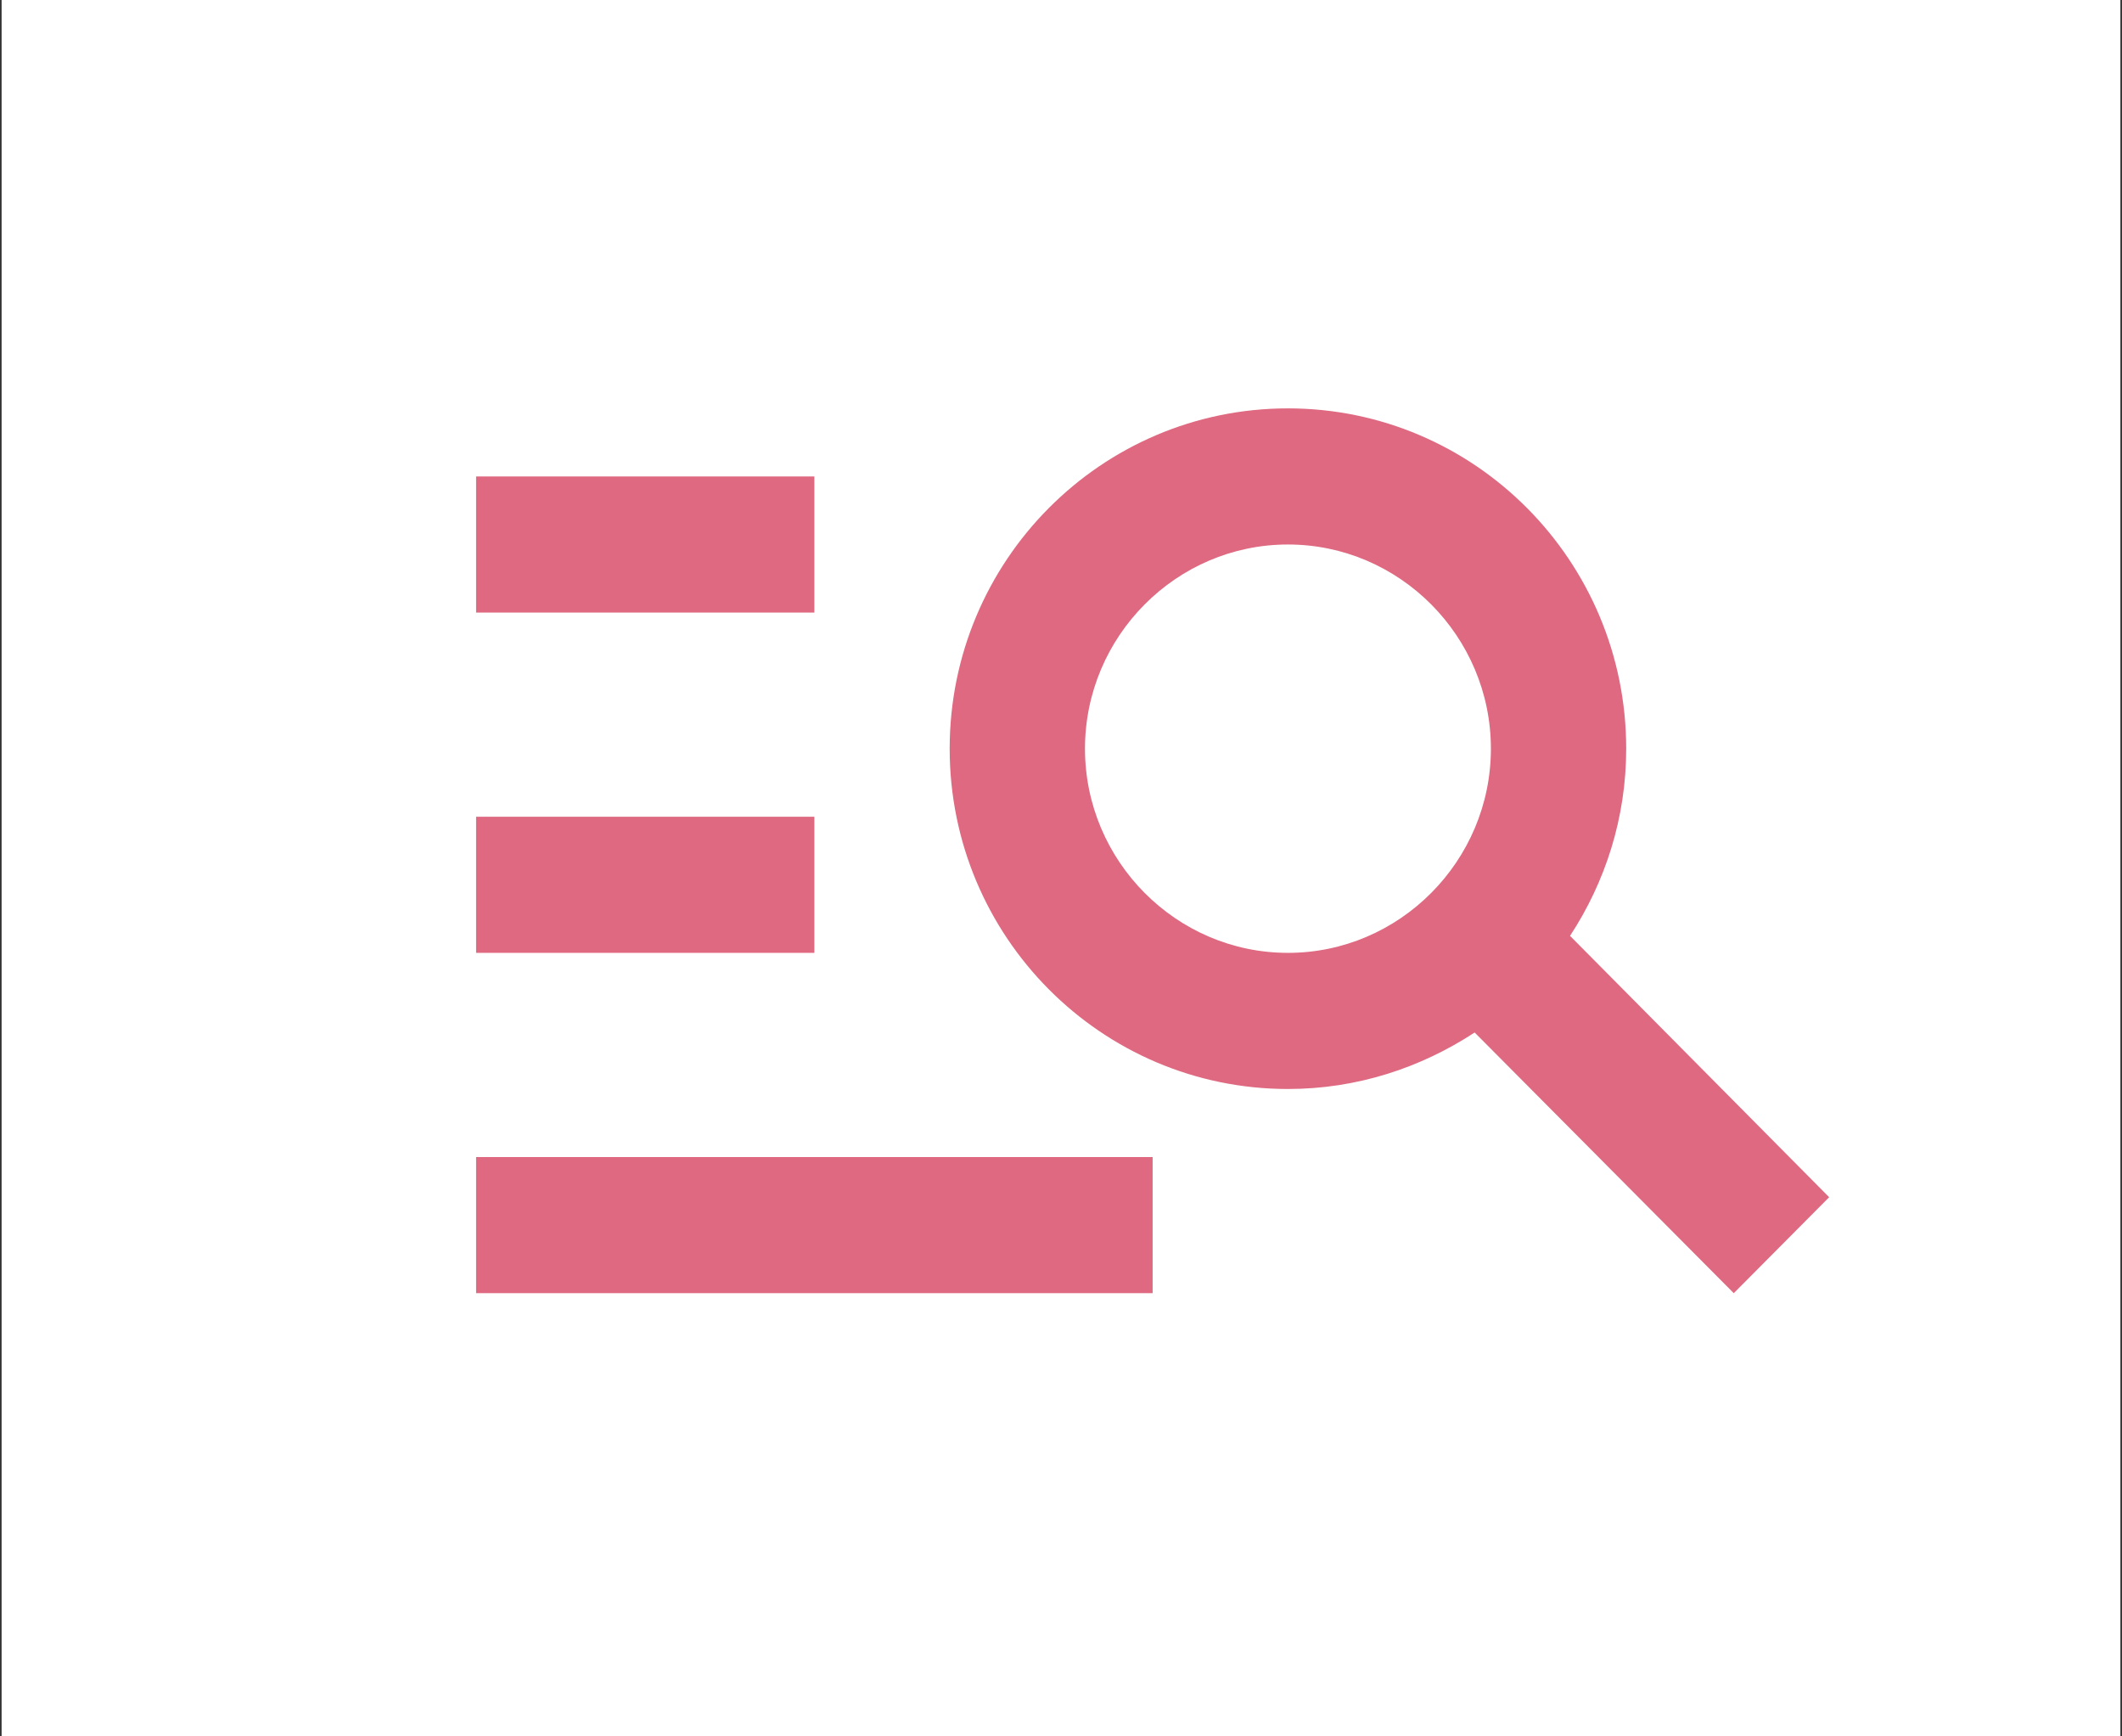 <svg width="660" height="540" viewBox="0 0 660 540" fill="none" xmlns="http://www.w3.org/2000/svg">
<rect x="0" y="0" width="660" height="540" fill="#333333" stroke="none"/>
<rect width="659" height="540" transform="translate(0.5)" fill="white"/>
<rect width="505" height="508" transform="translate(106)" fill="white"/>
<path d="M253.292 190.5H148.083V148.167H253.292V190.5ZM253.292 254H148.083V296.333H253.292V254ZM539.248 402.167L458.659 321.098C441.825 332.105 422.046 338.667 400.584 338.667C342.509 338.667 295.375 291.253 295.375 232.833C295.375 174.413 342.509 127 400.584 127C458.659 127 505.792 174.413 505.792 232.833C505.792 254.423 499.269 274.32 488.327 291.042L568.917 372.322L539.248 402.167ZM463.709 232.833C463.709 197.908 435.302 169.333 400.584 169.333C365.865 169.333 337.459 197.908 337.459 232.833C337.459 267.758 365.865 296.333 400.584 296.333C435.302 296.333 463.709 267.758 463.709 232.833ZM148.083 402.167H358.5V359.833H148.083V402.167Z" fill="#DE6980"/>
</svg>
